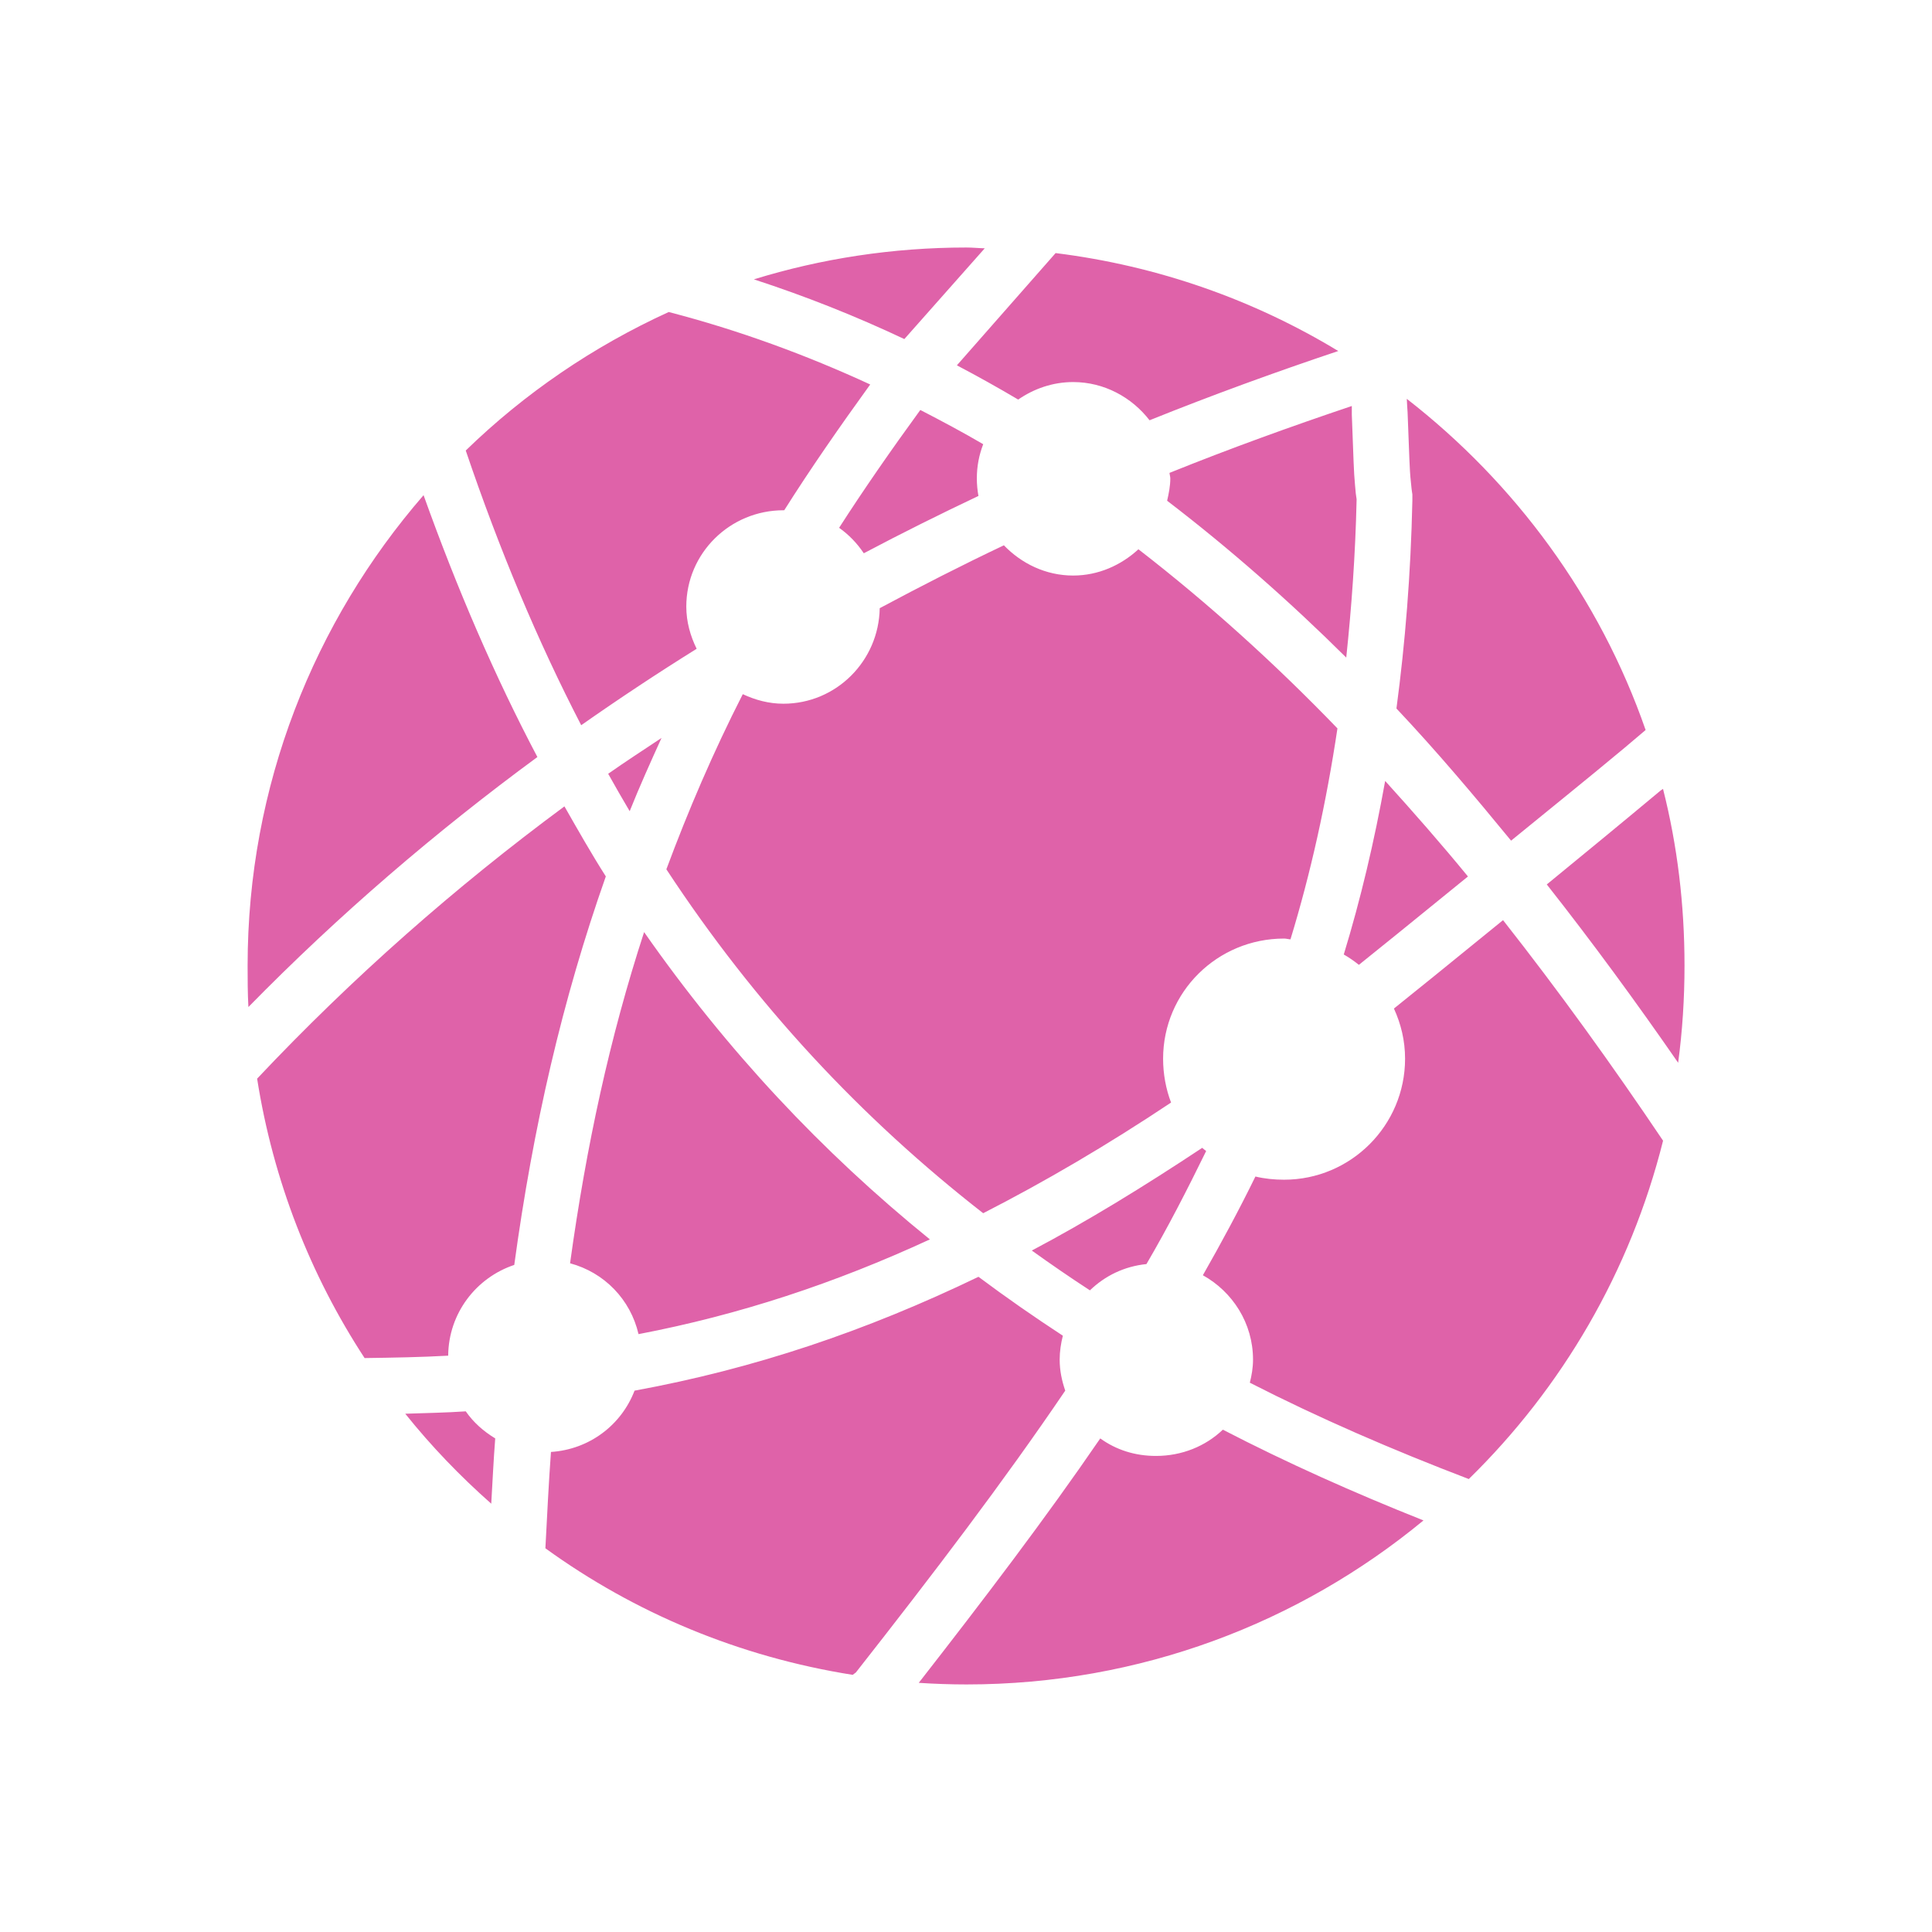 <?xml version="1.0" encoding="UTF-8"?>
<svg version="1.1" viewBox="0 0 512 512" xmlns="http://www.w3.org/2000/svg">
 <path d="m256.11 65.593c-19.575 0-38.556 2.952-56.323 8.44 13.763 4.48 27.016 9.757 39.874 15.823l21.308-24.051c-1.634-0.04-3.209-0.211-4.853-0.211m23.63 1.477-26.161 29.747c5.483 2.886 10.927 5.921 16.246 9.073 4.138-2.865 9.142-4.641 14.559-4.641 8.258 0 15.566 4.062 20.253 10.127 16.575-6.67 33.248-12.739 50.008-18.354-22.351-13.551-47.764-22.577-74.897-25.952m-102.53 15.613c-20.019 9.135-38.222 21.564-53.798 36.71 8.938 26.364 19.134 50.64 30.596 72.793 10.064-7.061 20.233-13.791 30.596-20.253-1.665-3.399-2.743-7.143-2.743-11.181 0-14.156 11.583-25.528 25.743-25.528h0.211c6.9-10.937 14.684-22.127 22.784-33.334-16.99-7.835-34.741-14.361-53.381-19.199m195.58 22.997c0.034 1.274 0.167 2.582 0.211 3.587 0.272 6.291 0.407 11.714 0.633 15.613 0.114 1.949 0.331 3.53 0.423 4.641 0.047 0.556 0.185 1.202 0.211 1.477v1.687c-0.426 19.531-1.903 37.687-4.22 55.069 10.591 11.228 20.538 23.023 30.381 35.021 10.045-8.226 19.177-15.516 30.169-24.684 1.861-1.552 3.625-3.087 5.486-4.641-12.195-35.096-34.535-65.404-63.296-87.765m-14.559 1.899c-16.182 5.438-32.332 11.28-48.32 17.724 0.027 0.509 0.211 0.959 0.211 1.477 0 2.002-0.41 4.037-0.844 5.907 16.612 12.716 32.476 26.68 47.469 41.561 1.406-13.328 2.417-27.119 2.743-41.774-5e-3 -0.056 4e-3 -0.156 0-0.211-0.027-0.392-0.164-0.934-0.211-1.477-0.108-1.316-0.305-3.047-0.423-5.063-0.233-4.032-0.358-9.492-0.633-15.823-0.027-0.649 0.027-1.652 0-2.32m-114.35 1.054c-7.696 10.561-14.931 20.97-21.52 31.224 2.571 1.824 4.792 4.123 6.54 6.751 10.016-5.304 20.194-10.358 30.381-15.19-0.267-1.482-0.423-3.084-0.423-4.641 0-3.23 0.593-6.22 1.687-9.073-5.446-3.193-11.048-6.172-16.667-9.073m-131.64 22.577c-28.989 33.409-46.633 76.983-46.633 124.68 0 3.641 0.006 7.381 0.211 10.97 24.025-24.511 49.715-46.504 76.585-66.253-11.248-21.308-21.229-44.446-30.169-69.402m153.8 13.291c-11.065 5.24-22.063 10.863-32.913 16.667-0.225 13.963-11.512 25.316-25.528 25.316-3.873 0-7.469-0.995-10.76-2.531-7.858 15.409-14.456 30.837-20.253 46.414 23.628 35.967 51.599 65.9 83.961 91.141 16.246-8.311 32.762-17.977 49.79-29.327-1.359-3.554-2.11-7.57-2.11-11.603 0-17.692 14.373-31.858 32.068-31.858 0.572 0 1.123 0.182 1.687 0.21 5.354-17.53 9.492-36.143 12.447-55.907-16.544-17.152-34.198-33.13-52.744-47.469-4.567 4.21-10.599 6.963-17.3 6.963-7.249 0-13.693-3.18-18.354-8.017m-90.727 51.057c-4.729 3.153-9.476 6.209-14.136 9.494 1.883 3.362 3.751 6.649 5.697 9.916 2.602-6.511 5.496-12.936 8.44-19.412m191.77 11.393c-2.876 16.037-6.505 31.367-10.97 45.994 1.427 0.813 2.73 1.727 4.009 2.743 4.763-3.821 13.635-10.977 28.904-23.417-7.096-8.663-14.478-17.07-21.94-25.316m73.631 2.11c-0.196 0.164-0.437 0.259-0.633 0.423-11.06 9.225-20.054 16.603-30.169 24.894 12.124 15.38 23.696 31.205 34.811 47.258 1.128-8.383 1.687-17.048 1.687-25.743 0-16.198-1.89-31.823-5.697-46.842m-291.14 4.641c-28.807 21.292-56.116 45.282-81.436 72.154 4.258 27.03 14.114 52.064 28.481 74.046 7.525-0.1 14.952-0.231 22.153-0.633 0.09-11.223 7.401-20.672 17.51-24.051 4.994-36.578 12.734-70.271 24.265-102.96-3.792-5.95-7.398-12.306-10.97-18.567m248.73 30.169c-15.249 12.442-24.104 19.563-28.904 23.417 1.869 4.067 2.954 8.523 2.954 13.291 0 17.692-14.373 32.068-32.068 32.068-2.594 0-5.181-0.262-7.594-0.844-4.316 8.823-9.02 17.554-13.924 26.161 7.874 4.374 13.291 12.717 13.291 22.363 0 2.144-0.349 4.128-0.844 6.118 18.274 9.339 37.602 17.724 58.025 25.528 24.74-24.2 42.808-55.004 51.486-89.664-13.42-19.945-27.543-39.56-42.406-58.443m-227.63 3.164c-9.092 27.868-15.326 56.676-19.621 87.765 9.079 2.438 16.009 9.579 18.144 18.777 26.791-5.126 51.997-13.468 77.212-25.106-28.637-23.19-53.82-50.087-75.734-81.436m147.9 57.174c-15.344 10.173-30.325 19.38-45.155 27.216 5.046 3.614 10.151 7.131 15.4 10.549 4.017-3.877 9.113-6.363 14.979-6.963 5.766-9.842 10.882-19.866 15.823-29.958-0.35-0.299-0.717-0.53-1.054-0.844m-59.284 34.177c-29.778 14.357-59.334 24.345-91.141 30.169-3.5 9.119-11.968 15.582-22.153 16.246-0.606 8.266-1.02 16.903-1.477 25.528 23.659 17.139 51.331 28.769 81.436 33.544l0.844-0.633c20.591-26.217 39.137-50.576 55.487-74.689-0.898-2.613-1.477-5.309-1.477-8.227 0-2.176 0.334-4.311 0.844-6.33-7.67-5.012-15.102-10.188-22.363-15.613m-135.87 35.658c-5.224 0.355-10.657 0.45-16.034 0.633 6.874 8.592 14.543 16.559 22.784 23.84 0.342-5.854 0.612-11.61 1.054-17.3-3.087-1.875-5.754-4.212-7.806-7.173m200.64 4.853c-4.601 4.395-10.856 6.963-17.724 6.963-5.579 0-10.561-1.607-14.768-4.641-14.462 21.12-30.708 42.473-48.102 64.775 4.165 0.272 8.424 0.423 12.658 0.423 46.007 0 88.186-16.299 121.1-43.467-18.564-7.379-36.274-15.307-53.172-24.051" fill="#df62a9" stroke-width="1.607"/>
</svg>

